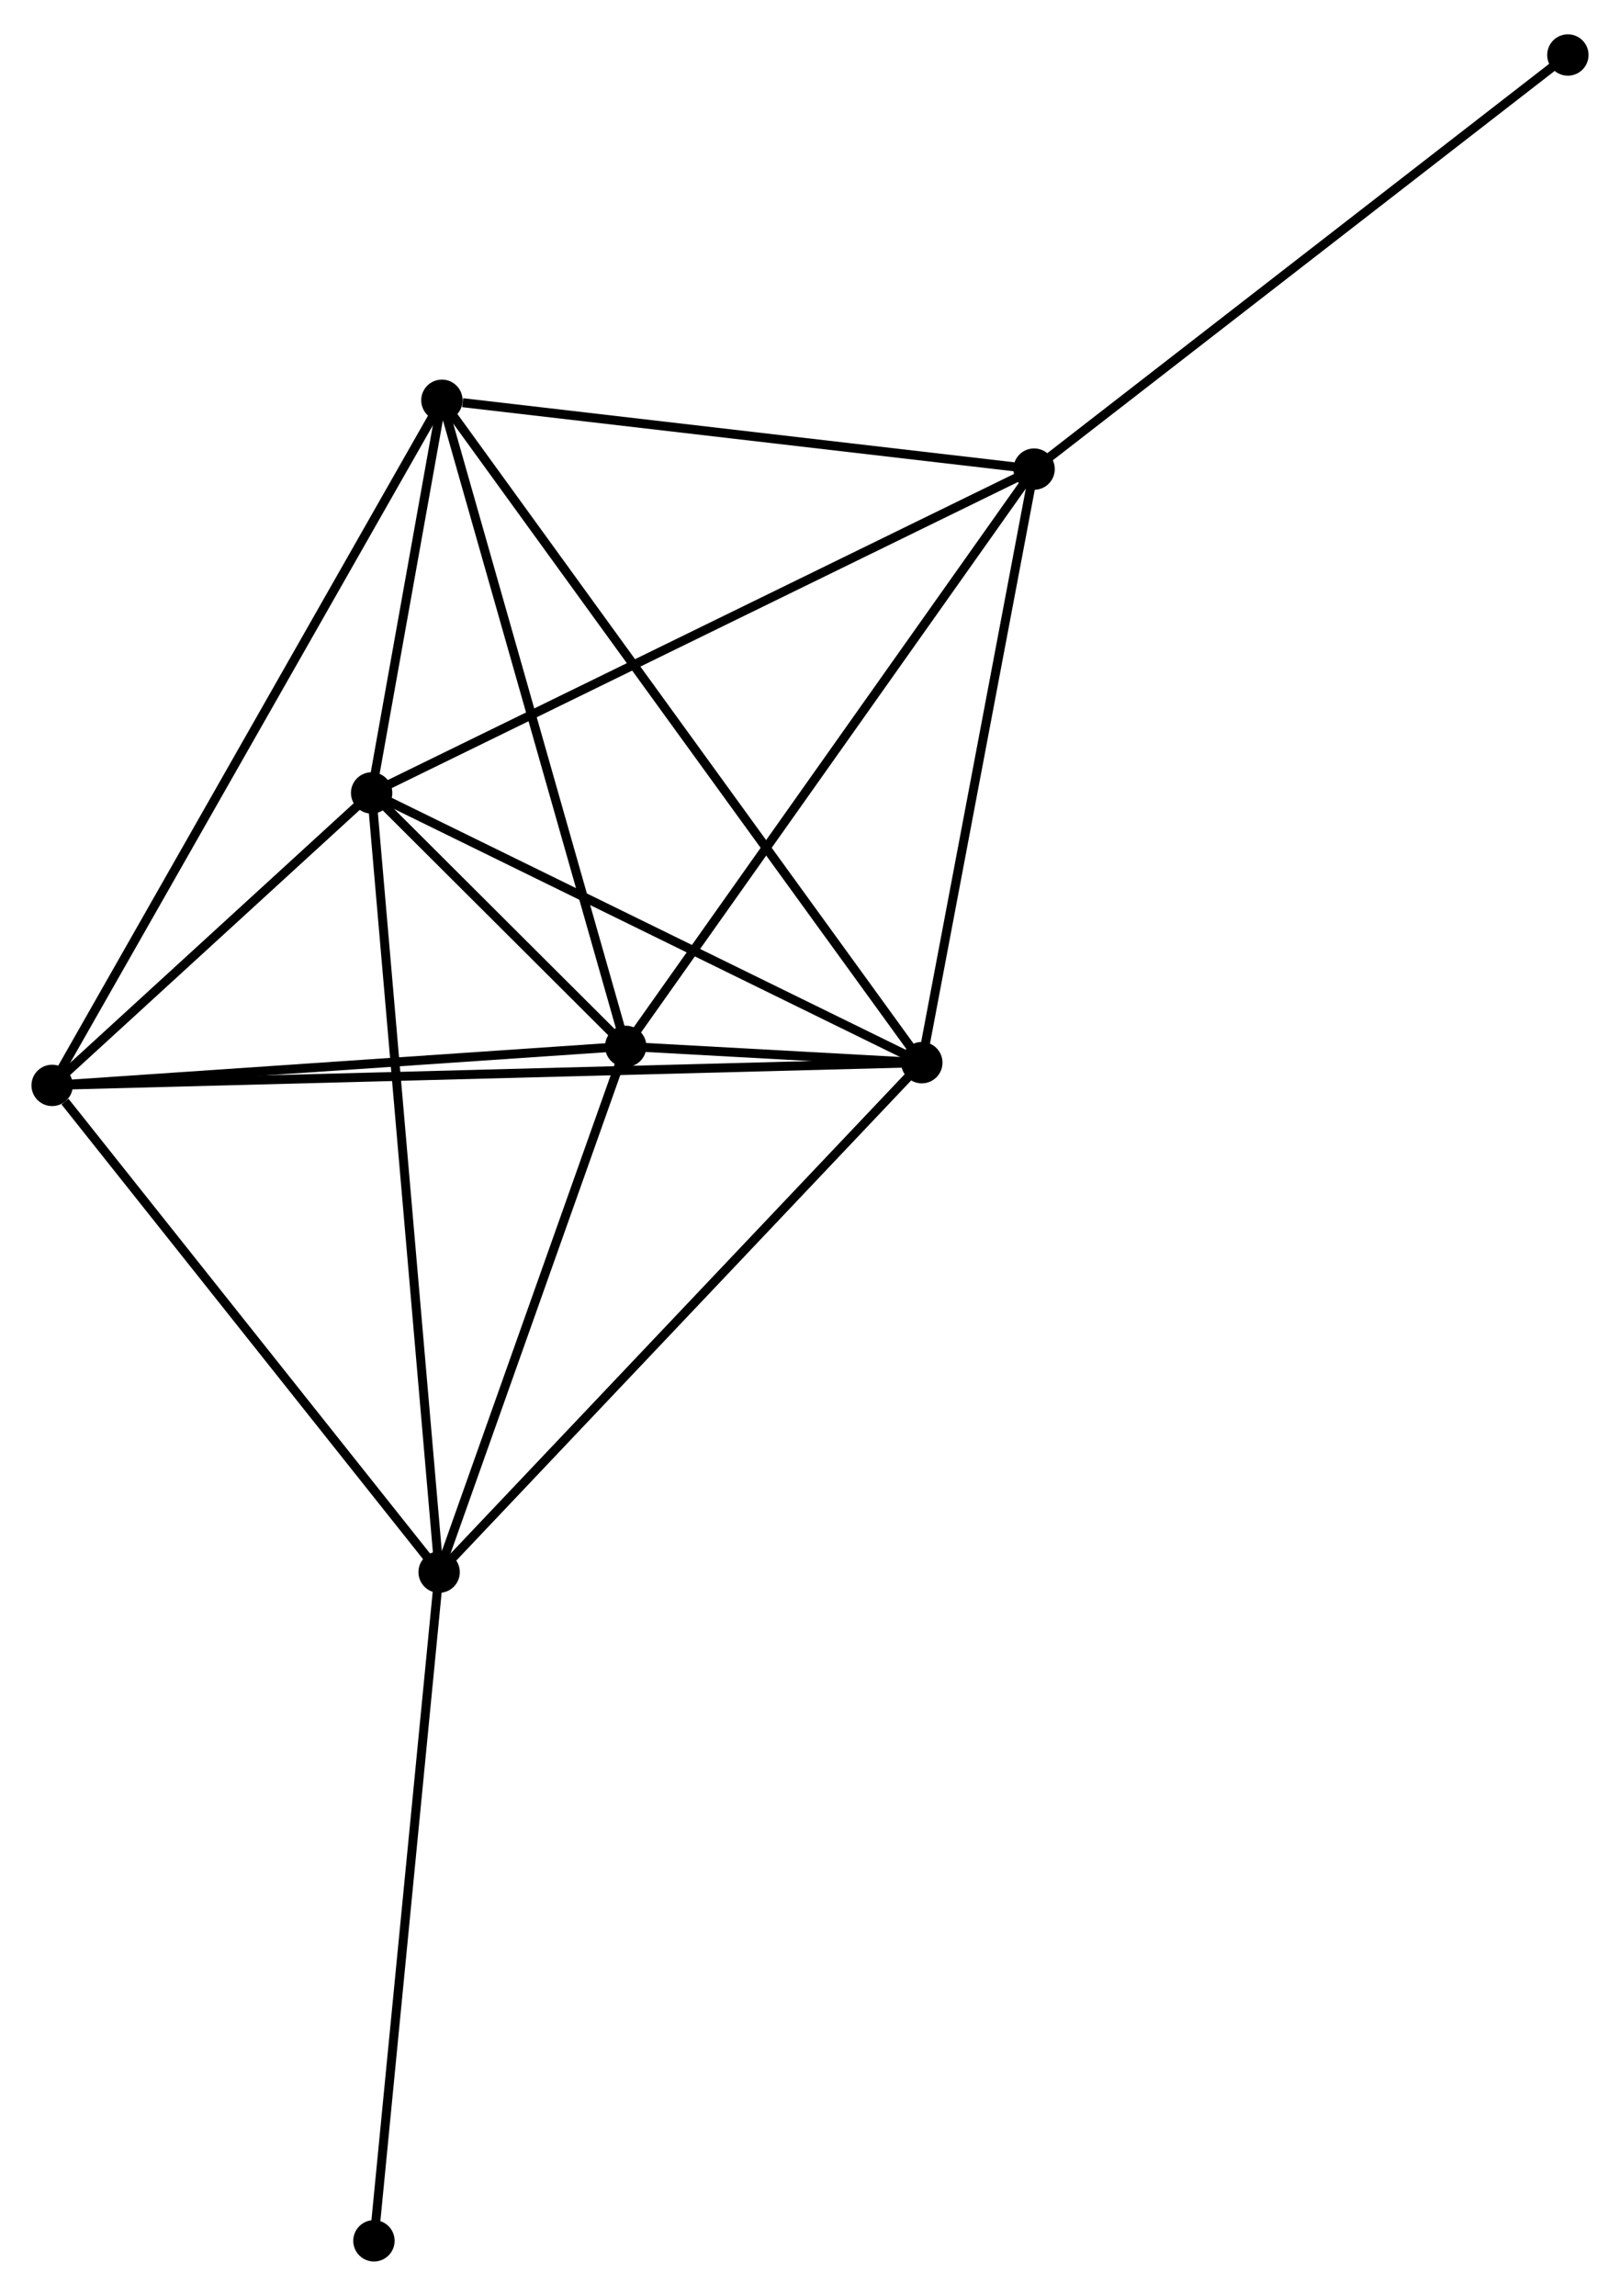 <?xml version="1.0" encoding="UTF-8" standalone="no"?>
<!DOCTYPE svg PUBLIC "-//W3C//DTD SVG 1.1//EN"
 "http://www.w3.org/Graphics/SVG/1.1/DTD/svg11.dtd">
<!-- Generated by graphviz version 2.36.0 (20140111.2315)
 -->
<!-- Title: %3 Pages: 1 -->
<svg width="180pt" height="255pt"
 viewBox="0.00 0.00 180.20 254.65" xmlns="http://www.w3.org/2000/svg" xmlns:xlink="http://www.w3.org/1999/xlink">
<g id="graph0" class="graph" transform="scale(1 1) rotate(0) translate(4 250.655)">
<title>%3</title>
<!-- 0 -->
<g id="node1" class="node"><title>0</title>
<ellipse fill="black" stroke="black" cx="37.338" cy="-162.8" rx="1.8" ry="1.8"/>
</g>
<!-- 1 -->
<g id="node2" class="node"><title>1</title>
<ellipse fill="black" stroke="black" cx="98.538" cy="-132.807" rx="1.8" ry="1.8"/>
</g>
<!-- 0&#45;&#45;1 -->
<g id="edge1" class="edge"><title>0&#45;&#45;1</title>
<path fill="none" stroke="black" d="M39.104,-161.934C48.04,-157.555 88.203,-137.872 96.881,-133.619"/>
</g>
<!-- 2 -->
<g id="node3" class="node"><title>2</title>
<ellipse fill="black" stroke="black" cx="65.6" cy="-134.618" rx="1.8" ry="1.8"/>
</g>
<!-- 0&#45;&#45;2 -->
<g id="edge2" class="edge"><title>0&#45;&#45;2</title>
<path fill="none" stroke="black" d="M38.858,-161.284C43.81,-156.346 59.443,-140.757 64.208,-136.006"/>
</g>
<!-- 3 -->
<g id="node4" class="node"><title>3</title>
<ellipse fill="black" stroke="black" cx="111.027" cy="-198.808" rx="1.8" ry="1.8"/>
</g>
<!-- 0&#45;&#45;3 -->
<g id="edge3" class="edge"><title>0&#45;&#45;3</title>
<path fill="none" stroke="black" d="M39.16,-163.69C49.355,-168.671 99.241,-193.048 109.269,-197.949"/>
</g>
<!-- 4 -->
<g id="node5" class="node"><title>4</title>
<ellipse fill="black" stroke="black" cx="1.8" cy="-130.278" rx="1.8" ry="1.8"/>
</g>
<!-- 0&#45;&#45;4 -->
<g id="edge4" class="edge"><title>0&#45;&#45;4</title>
<path fill="none" stroke="black" d="M35.811,-161.402C29.965,-156.053 9.049,-136.912 3.282,-131.634"/>
</g>
<!-- 5 -->
<g id="node6" class="node"><title>5</title>
<ellipse fill="black" stroke="black" cx="45.155" cy="-206.462" rx="1.8" ry="1.8"/>
</g>
<!-- 0&#45;&#45;5 -->
<g id="edge5" class="edge"><title>0&#45;&#45;5</title>
<path fill="none" stroke="black" d="M37.674,-164.676C38.96,-171.858 43.561,-197.556 44.829,-204.641"/>
</g>
<!-- 6 -->
<g id="node7" class="node"><title>6</title>
<ellipse fill="black" stroke="black" cx="44.846" cy="-76.154" rx="1.8" ry="1.8"/>
</g>
<!-- 0&#45;&#45;6 -->
<g id="edge6" class="edge"><title>0&#45;&#45;6</title>
<path fill="none" stroke="black" d="M37.495,-160.99C38.472,-149.714 43.715,-89.201 44.69,-77.954"/>
</g>
<!-- 1&#45;&#45;2 -->
<g id="edge7" class="edge"><title>1&#45;&#45;2</title>
<path fill="none" stroke="black" d="M96.377,-132.926C90.308,-133.26 73.184,-134.201 67.477,-134.515"/>
</g>
<!-- 1&#45;&#45;3 -->
<g id="edge8" class="edge"><title>1&#45;&#45;3</title>
<path fill="none" stroke="black" d="M98.898,-134.711C100.722,-144.349 108.918,-187.662 110.689,-197.021"/>
</g>
<!-- 1&#45;&#45;4 -->
<g id="edge9" class="edge"><title>1&#45;&#45;4</title>
<path fill="none" stroke="black" d="M96.517,-132.754C83.928,-132.425 16.366,-130.659 3.809,-130.33"/>
</g>
<!-- 1&#45;&#45;5 -->
<g id="edge10" class="edge"><title>1&#45;&#45;5</title>
<path fill="none" stroke="black" d="M97.423,-134.346C90.476,-143.931 53.193,-195.371 46.264,-204.932"/>
</g>
<!-- 1&#45;&#45;6 -->
<g id="edge11" class="edge"><title>1&#45;&#45;6</title>
<path fill="none" stroke="black" d="M97.211,-131.407C89.847,-123.637 54.063,-85.88 46.324,-77.713"/>
</g>
<!-- 2&#45;&#45;3 -->
<g id="edge12" class="edge"><title>2&#45;&#45;3</title>
<path fill="none" stroke="black" d="M66.723,-136.205C72.953,-145.008 103.228,-187.788 109.777,-197.041"/>
</g>
<!-- 2&#45;&#45;4 -->
<g id="edge13" class="edge"><title>2&#45;&#45;4</title>
<path fill="none" stroke="black" d="M63.759,-134.493C54.606,-133.87 14.033,-131.11 4.033,-130.43"/>
</g>
<!-- 2&#45;&#45;5 -->
<g id="edge14" class="edge"><title>2&#45;&#45;5</title>
<path fill="none" stroke="black" d="M65.094,-136.394C62.29,-146.247 48.665,-194.128 45.718,-204.484"/>
</g>
<!-- 2&#45;&#45;6 -->
<g id="edge15" class="edge"><title>2&#45;&#45;6</title>
<path fill="none" stroke="black" d="M64.909,-132.673C61.758,-123.797 48.76,-87.181 45.56,-78.166"/>
</g>
<!-- 3&#45;&#45;5 -->
<g id="edge16" class="edge"><title>3&#45;&#45;5</title>
<path fill="none" stroke="black" d="M109.127,-199.028C99.676,-200.126 57.786,-204.994 47.461,-206.194"/>
</g>
<!-- 8 -->
<g id="node8" class="node"><title>8</title>
<ellipse fill="black" stroke="black" cx="170.401" cy="-244.855" rx="1.8" ry="1.8"/>
</g>
<!-- 3&#45;&#45;8 -->
<g id="edge17" class="edge"><title>3&#45;&#45;8</title>
<path fill="none" stroke="black" d="M112.495,-199.946C120.638,-206.261 160.208,-236.95 168.766,-243.587"/>
</g>
<!-- 4&#45;&#45;5 -->
<g id="edge18" class="edge"><title>4&#45;&#45;5</title>
<path fill="none" stroke="black" d="M2.706,-131.869C8.348,-141.784 38.627,-194.99 44.255,-204.879"/>
</g>
<!-- 4&#45;&#45;6 -->
<g id="edge19" class="edge"><title>4&#45;&#45;6</title>
<path fill="none" stroke="black" d="M3.232,-128.477C9.884,-120.113 37.696,-85.144 43.7,-77.595"/>
</g>
<!-- 7 -->
<g id="node9" class="node"><title>7</title>
<ellipse fill="black" stroke="black" cx="37.595" cy="-1.8" rx="1.8" ry="1.8"/>
</g>
<!-- 6&#45;&#45;7 -->
<g id="edge20" class="edge"><title>6&#45;&#45;7</title>
<path fill="none" stroke="black" d="M44.666,-74.316C43.672,-64.118 38.84,-14.565 37.794,-3.847"/>
</g>
</g>
</svg>
